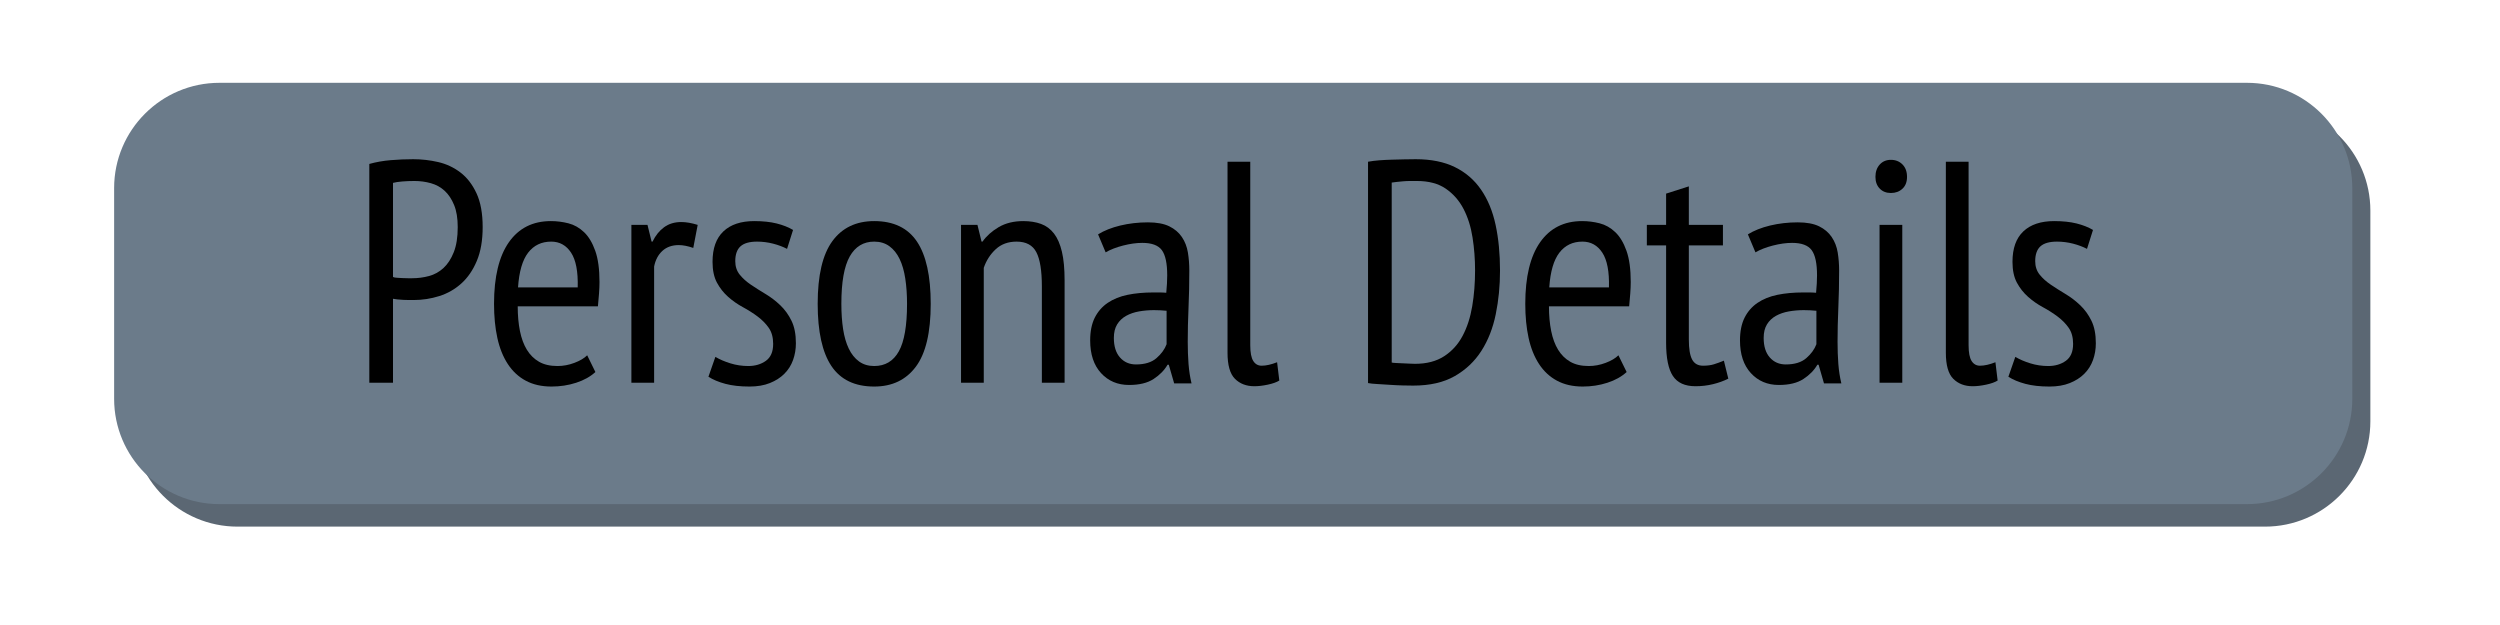 <?xml version="1.0" encoding="UTF-8" standalone="no"?>
<!DOCTYPE svg PUBLIC "-//W3C//DTD SVG 1.1//EN" "http://www.w3.org/Graphics/SVG/1.1/DTD/svg11.dtd">
<svg width="100%" height="100%" viewBox="0 0 200 50" version="1.1" xmlns="http://www.w3.org/2000/svg" xmlns:xlink="http://www.w3.org/1999/xlink" xml:space="preserve" xmlns:serif="http://www.serif.com/" style="fill-rule:evenodd;clip-rule:evenodd;stroke-linejoin:round;stroke-miterlimit:1.414;">
    <g transform="matrix(1,0,0,1,-5.46,-63.465)">
        <path d="M195.089,80.316C195.089,75.666 191.313,71.89 186.662,71.89L24.461,71.89C19.811,71.89 16.035,75.666 16.035,80.316L16.035,97.169C16.035,101.819 19.811,105.595 24.461,105.595L186.662,105.595C191.313,105.595 195.089,101.819 195.089,97.169L195.089,80.316Z" style="fill:rgb(91,103,115);"/>
    </g>
    <g transform="matrix(1,0,0,1,-6.905,-65.265)">
        <path d="M195.089,80.316C195.089,75.666 191.313,71.89 186.662,71.89L24.461,71.89C19.811,71.89 16.035,75.666 16.035,80.316L16.035,97.169C16.035,101.819 19.811,105.595 24.461,105.595L186.662,105.595C191.313,105.595 195.089,101.819 195.089,97.169L195.089,80.316Z" style="fill:rgb(107,123,138);"/>
    </g>
    <g transform="matrix(1.263,0,0,1.263,9.24,-97.406)">
        <path d="M16.077,87.507C16.504,87.387 16.957,87.307 17.437,87.267C17.917,87.227 18.391,87.207 18.857,87.207C19.391,87.207 19.917,87.267 20.437,87.387C20.957,87.507 21.427,87.727 21.847,88.047C22.267,88.367 22.607,88.807 22.867,89.367C23.127,89.927 23.257,90.641 23.257,91.507C23.257,92.347 23.134,93.061 22.887,93.647C22.641,94.234 22.314,94.711 21.907,95.077C21.501,95.444 21.034,95.711 20.507,95.877C19.981,96.044 19.437,96.127 18.877,96.127C18.824,96.127 18.737,96.127 18.617,96.127C18.497,96.127 18.371,96.124 18.237,96.117C18.104,96.111 17.974,96.101 17.847,96.087C17.721,96.074 17.631,96.061 17.577,96.047L17.577,101.367L16.077,101.367L16.077,87.507ZM18.937,88.587C18.671,88.587 18.414,88.597 18.167,88.617C17.921,88.637 17.724,88.667 17.577,88.707L17.577,94.667C17.631,94.694 17.714,94.711 17.827,94.717C17.941,94.724 18.057,94.731 18.177,94.737C18.297,94.744 18.414,94.747 18.527,94.747C18.641,94.747 18.724,94.747 18.777,94.747C19.151,94.747 19.511,94.701 19.857,94.607C20.204,94.514 20.511,94.344 20.777,94.097C21.044,93.851 21.261,93.517 21.427,93.097C21.594,92.677 21.677,92.147 21.677,91.507C21.677,90.947 21.601,90.481 21.447,90.107C21.294,89.734 21.094,89.434 20.847,89.207C20.601,88.981 20.311,88.821 19.977,88.727C19.644,88.634 19.297,88.587 18.937,88.587Z" style="fill-rule:nonzero;"/>
        <path d="M30.397,100.687C30.077,100.981 29.671,101.207 29.177,101.367C28.684,101.527 28.164,101.607 27.617,101.607C26.991,101.607 26.447,101.484 25.987,101.237C25.527,100.991 25.147,100.637 24.847,100.177C24.547,99.717 24.327,99.167 24.187,98.527C24.047,97.887 23.977,97.167 23.977,96.367C23.977,94.661 24.291,93.361 24.917,92.467C25.544,91.574 26.431,91.127 27.577,91.127C27.951,91.127 28.321,91.174 28.687,91.267C29.054,91.361 29.384,91.547 29.677,91.827C29.971,92.107 30.207,92.501 30.387,93.007C30.567,93.514 30.657,94.174 30.657,94.987C30.657,95.214 30.647,95.457 30.627,95.717C30.607,95.977 30.584,96.247 30.557,96.527L25.477,96.527C25.477,97.101 25.524,97.621 25.617,98.087C25.711,98.554 25.857,98.951 26.057,99.277C26.257,99.604 26.514,99.857 26.827,100.037C27.141,100.217 27.531,100.307 27.997,100.307C28.357,100.307 28.714,100.241 29.067,100.107C29.421,99.974 29.691,99.814 29.877,99.627L30.397,100.687ZM29.277,95.327C29.304,94.327 29.164,93.594 28.857,93.127C28.551,92.661 28.131,92.427 27.597,92.427C26.984,92.427 26.497,92.661 26.137,93.127C25.777,93.594 25.564,94.327 25.497,95.327L29.277,95.327Z" style="fill-rule:nonzero;"/>
        <path d="M32.677,91.367L33.697,91.367L33.957,92.427L34.017,92.427C34.204,92.041 34.447,91.737 34.747,91.517C35.047,91.297 35.411,91.187 35.837,91.187C36.144,91.187 36.491,91.247 36.877,91.367L36.597,92.827C36.251,92.707 35.944,92.647 35.677,92.647C35.251,92.647 34.904,92.771 34.637,93.017C34.371,93.264 34.197,93.594 34.117,94.007L34.117,101.367L32.677,101.367L32.677,91.367Z" style="fill-rule:nonzero;"/>
        <path d="M37.997,99.727C38.264,99.887 38.581,100.024 38.947,100.137C39.314,100.251 39.691,100.307 40.077,100.307C40.517,100.307 40.891,100.197 41.197,99.977C41.504,99.757 41.657,99.401 41.657,98.907C41.657,98.494 41.564,98.154 41.377,97.887C41.191,97.621 40.954,97.381 40.667,97.167C40.381,96.954 40.071,96.757 39.737,96.577C39.404,96.397 39.094,96.181 38.807,95.927C38.521,95.674 38.284,95.374 38.097,95.027C37.911,94.681 37.817,94.241 37.817,93.707C37.817,92.854 38.047,92.211 38.507,91.777C38.967,91.344 39.617,91.127 40.457,91.127C41.004,91.127 41.477,91.177 41.877,91.277C42.277,91.377 42.624,91.514 42.917,91.687L42.537,92.887C42.284,92.754 41.991,92.644 41.657,92.557C41.324,92.471 40.984,92.427 40.637,92.427C40.157,92.427 39.807,92.527 39.587,92.727C39.367,92.927 39.257,93.241 39.257,93.667C39.257,94.001 39.351,94.284 39.537,94.517C39.724,94.751 39.961,94.964 40.247,95.157C40.534,95.351 40.844,95.547 41.177,95.747C41.511,95.947 41.821,96.184 42.107,96.457C42.394,96.731 42.631,97.057 42.817,97.437C43.004,97.817 43.097,98.294 43.097,98.867C43.097,99.241 43.037,99.594 42.917,99.927C42.797,100.261 42.614,100.551 42.367,100.797C42.121,101.044 41.814,101.241 41.447,101.387C41.081,101.534 40.651,101.607 40.157,101.607C39.571,101.607 39.064,101.551 38.637,101.437C38.211,101.324 37.851,101.174 37.557,100.987L37.997,99.727Z" style="fill-rule:nonzero;"/>
        <path d="M44.477,96.367C44.477,94.567 44.787,93.244 45.407,92.397C46.027,91.551 46.911,91.127 48.057,91.127C49.284,91.127 50.187,91.561 50.767,92.427C51.347,93.294 51.637,94.607 51.637,96.367C51.637,98.181 51.324,99.507 50.697,100.347C50.071,101.187 49.191,101.607 48.057,101.607C46.831,101.607 45.927,101.174 45.347,100.307C44.767,99.441 44.477,98.127 44.477,96.367ZM45.977,96.367C45.977,96.954 46.014,97.487 46.087,97.967C46.161,98.447 46.281,98.861 46.447,99.207C46.614,99.554 46.831,99.824 47.097,100.017C47.364,100.211 47.684,100.307 48.057,100.307C48.751,100.307 49.271,99.997 49.617,99.377C49.964,98.757 50.137,97.754 50.137,96.367C50.137,95.794 50.101,95.264 50.027,94.777C49.954,94.291 49.834,93.874 49.667,93.527C49.501,93.181 49.284,92.911 49.017,92.717C48.751,92.524 48.431,92.427 48.057,92.427C47.377,92.427 46.861,92.741 46.507,93.367C46.154,93.994 45.977,94.994 45.977,96.367Z" style="fill-rule:nonzero;"/>
        <path d="M58.677,101.367L58.677,95.267C58.677,94.267 58.561,93.544 58.327,93.097C58.094,92.651 57.677,92.427 57.077,92.427C56.544,92.427 56.104,92.587 55.757,92.907C55.411,93.227 55.157,93.621 54.997,94.087L54.997,101.367L53.557,101.367L53.557,91.367L54.597,91.367L54.857,92.427L54.917,92.427C55.171,92.067 55.514,91.761 55.947,91.507C56.381,91.254 56.897,91.127 57.497,91.127C57.924,91.127 58.301,91.187 58.627,91.307C58.954,91.427 59.227,91.631 59.447,91.917C59.667,92.204 59.834,92.587 59.947,93.067C60.061,93.547 60.117,94.154 60.117,94.887L60.117,101.367L58.677,101.367Z" style="fill-rule:nonzero;"/>
        <path d="M62.237,91.967C62.624,91.727 63.094,91.541 63.647,91.407C64.201,91.274 64.784,91.207 65.397,91.207C65.957,91.207 66.407,91.291 66.747,91.457C67.087,91.624 67.354,91.851 67.547,92.137C67.741,92.424 67.867,92.751 67.927,93.117C67.987,93.484 68.017,93.867 68.017,94.267C68.017,95.067 68.001,95.847 67.967,96.607C67.934,97.367 67.917,98.087 67.917,98.767C67.917,99.274 67.934,99.744 67.967,100.177C68.001,100.611 68.064,101.021 68.157,101.407L67.057,101.407L66.717,100.227L66.637,100.227C66.437,100.574 66.144,100.874 65.757,101.127C65.371,101.381 64.851,101.507 64.197,101.507C63.477,101.507 62.887,101.257 62.427,100.757C61.967,100.257 61.737,99.567 61.737,98.687C61.737,98.114 61.834,97.634 62.027,97.247C62.221,96.861 62.494,96.547 62.847,96.307C63.201,96.067 63.621,95.897 64.107,95.797C64.594,95.697 65.137,95.647 65.737,95.647C65.871,95.647 66.004,95.647 66.137,95.647C66.271,95.647 66.411,95.654 66.557,95.667C66.597,95.254 66.617,94.887 66.617,94.567C66.617,93.807 66.504,93.274 66.277,92.967C66.051,92.661 65.637,92.507 65.037,92.507C64.664,92.507 64.257,92.564 63.817,92.677C63.377,92.791 63.011,92.934 62.717,93.107L62.237,91.967ZM66.577,96.807C66.444,96.794 66.311,96.784 66.177,96.777C66.044,96.771 65.911,96.767 65.777,96.767C65.457,96.767 65.144,96.794 64.837,96.847C64.531,96.901 64.257,96.994 64.017,97.127C63.777,97.261 63.587,97.441 63.447,97.667C63.307,97.894 63.237,98.181 63.237,98.527C63.237,99.061 63.367,99.474 63.627,99.767C63.887,100.061 64.224,100.207 64.637,100.207C65.197,100.207 65.631,100.074 65.937,99.807C66.244,99.541 66.457,99.247 66.577,98.927L66.577,96.807Z" style="fill-rule:nonzero;"/>
        <path d="M71.877,98.987C71.877,99.454 71.941,99.787 72.067,99.987C72.194,100.187 72.371,100.287 72.597,100.287C72.877,100.287 73.204,100.214 73.577,100.067L73.717,101.227C73.544,101.334 73.301,101.421 72.987,101.487C72.674,101.554 72.391,101.587 72.137,101.587C71.631,101.587 71.221,101.431 70.907,101.117C70.594,100.804 70.437,100.254 70.437,99.467L70.437,87.367L71.877,87.367L71.877,98.987Z" style="fill-rule:nonzero;"/>
        <path d="M79.337,87.367C79.551,87.327 79.787,87.297 80.047,87.277C80.307,87.257 80.571,87.244 80.837,87.237C81.104,87.231 81.367,87.224 81.627,87.217C81.887,87.211 82.131,87.207 82.357,87.207C83.331,87.207 84.157,87.374 84.837,87.707C85.517,88.041 86.071,88.517 86.497,89.137C86.924,89.757 87.231,90.501 87.417,91.367C87.604,92.234 87.697,93.201 87.697,94.267C87.697,95.227 87.607,96.147 87.427,97.027C87.247,97.907 86.944,98.681 86.517,99.347C86.091,100.014 85.527,100.547 84.827,100.947C84.127,101.347 83.251,101.547 82.197,101.547C82.024,101.547 81.804,101.544 81.537,101.537C81.271,101.531 80.994,101.517 80.707,101.497C80.421,101.477 80.154,101.461 79.907,101.447C79.661,101.434 79.471,101.414 79.337,101.387L79.337,87.367ZM82.437,88.587C82.304,88.587 82.161,88.587 82.007,88.587C81.854,88.587 81.704,88.594 81.557,88.607C81.411,88.621 81.274,88.634 81.147,88.647C81.021,88.661 80.917,88.674 80.837,88.687L80.837,100.087C80.891,100.101 80.987,100.111 81.127,100.117C81.267,100.124 81.414,100.131 81.567,100.137C81.721,100.144 81.867,100.151 82.007,100.157C82.147,100.164 82.251,100.167 82.317,100.167C83.051,100.167 83.664,100.007 84.157,99.687C84.651,99.367 85.041,98.937 85.327,98.397C85.614,97.857 85.817,97.231 85.937,96.517C86.057,95.804 86.117,95.047 86.117,94.247C86.117,93.541 86.064,92.847 85.957,92.167C85.851,91.487 85.661,90.884 85.387,90.357C85.114,89.831 84.741,89.404 84.267,89.077C83.794,88.751 83.184,88.587 82.437,88.587Z" style="fill-rule:nonzero;"/>
        <path d="M95.717,100.687C95.397,100.981 94.991,101.207 94.497,101.367C94.004,101.527 93.484,101.607 92.937,101.607C92.311,101.607 91.767,101.484 91.307,101.237C90.847,100.991 90.467,100.637 90.167,100.177C89.867,99.717 89.647,99.167 89.507,98.527C89.367,97.887 89.297,97.167 89.297,96.367C89.297,94.661 89.611,93.361 90.237,92.467C90.864,91.574 91.751,91.127 92.897,91.127C93.271,91.127 93.641,91.174 94.007,91.267C94.374,91.361 94.704,91.547 94.997,91.827C95.291,92.107 95.527,92.501 95.707,93.007C95.887,93.514 95.977,94.174 95.977,94.987C95.977,95.214 95.967,95.457 95.947,95.717C95.927,95.977 95.904,96.247 95.877,96.527L90.797,96.527C90.797,97.101 90.844,97.621 90.937,98.087C91.031,98.554 91.177,98.951 91.377,99.277C91.577,99.604 91.834,99.857 92.147,100.037C92.461,100.217 92.851,100.307 93.317,100.307C93.677,100.307 94.034,100.241 94.387,100.107C94.741,99.974 95.011,99.814 95.197,99.627L95.717,100.687ZM94.597,95.327C94.624,94.327 94.484,93.594 94.177,93.127C93.871,92.661 93.451,92.427 92.917,92.427C92.304,92.427 91.817,92.661 91.457,93.127C91.097,93.594 90.884,94.327 90.817,95.327L94.597,95.327Z" style="fill-rule:nonzero;"/>
        <path d="M96.997,91.367L98.217,91.367L98.217,89.387L99.657,88.927L99.657,91.367L101.817,91.367L101.817,92.667L99.657,92.667L99.657,98.627C99.657,99.214 99.727,99.637 99.867,99.897C100.007,100.157 100.237,100.287 100.557,100.287C100.824,100.287 101.054,100.257 101.247,100.197C101.441,100.137 101.651,100.061 101.877,99.967L102.157,101.107C101.864,101.254 101.541,101.371 101.187,101.457C100.834,101.544 100.464,101.587 100.077,101.587C99.411,101.587 98.934,101.371 98.647,100.937C98.361,100.504 98.217,99.801 98.217,98.827L98.217,92.667L96.997,92.667L96.997,91.367Z" style="fill-rule:nonzero;"/>
        <path d="M103.397,91.967C103.784,91.727 104.254,91.541 104.807,91.407C105.361,91.274 105.944,91.207 106.557,91.207C107.117,91.207 107.567,91.291 107.907,91.457C108.247,91.624 108.514,91.851 108.707,92.137C108.901,92.424 109.027,92.751 109.087,93.117C109.147,93.484 109.177,93.867 109.177,94.267C109.177,95.067 109.161,95.847 109.127,96.607C109.094,97.367 109.077,98.087 109.077,98.767C109.077,99.274 109.094,99.744 109.127,100.177C109.161,100.611 109.224,101.021 109.317,101.407L108.217,101.407L107.877,100.227L107.797,100.227C107.597,100.574 107.304,100.874 106.917,101.127C106.531,101.381 106.011,101.507 105.357,101.507C104.637,101.507 104.047,101.257 103.587,100.757C103.127,100.257 102.897,99.567 102.897,98.687C102.897,98.114 102.994,97.634 103.187,97.247C103.381,96.861 103.654,96.547 104.007,96.307C104.361,96.067 104.781,95.897 105.267,95.797C105.754,95.697 106.297,95.647 106.897,95.647C107.031,95.647 107.164,95.647 107.297,95.647C107.431,95.647 107.571,95.654 107.717,95.667C107.757,95.254 107.777,94.887 107.777,94.567C107.777,93.807 107.664,93.274 107.437,92.967C107.211,92.661 106.797,92.507 106.197,92.507C105.824,92.507 105.417,92.564 104.977,92.677C104.537,92.791 104.171,92.934 103.877,93.107L103.397,91.967ZM107.737,96.807C107.604,96.794 107.471,96.784 107.337,96.777C107.204,96.771 107.071,96.767 106.937,96.767C106.617,96.767 106.304,96.794 105.997,96.847C105.691,96.901 105.417,96.994 105.177,97.127C104.937,97.261 104.747,97.441 104.607,97.667C104.467,97.894 104.397,98.181 104.397,98.527C104.397,99.061 104.527,99.474 104.787,99.767C105.047,100.061 105.384,100.207 105.797,100.207C106.357,100.207 106.791,100.074 107.097,99.807C107.404,99.541 107.617,99.247 107.737,98.927L107.737,96.807Z" style="fill-rule:nonzero;"/>
        <path d="M111.737,91.367L113.177,91.367L113.177,101.367L111.737,101.367L111.737,91.367ZM111.477,88.327C111.477,88.007 111.567,87.747 111.747,87.547C111.927,87.347 112.164,87.247 112.457,87.247C112.751,87.247 112.994,87.344 113.187,87.537C113.381,87.731 113.477,87.994 113.477,88.327C113.477,88.647 113.381,88.897 113.187,89.077C112.994,89.257 112.751,89.347 112.457,89.347C112.164,89.347 111.927,89.254 111.747,89.067C111.567,88.881 111.477,88.634 111.477,88.327Z" style="fill-rule:nonzero;"/>
        <path d="M117.377,98.987C117.377,99.454 117.441,99.787 117.567,99.987C117.694,100.187 117.871,100.287 118.097,100.287C118.377,100.287 118.704,100.214 119.077,100.067L119.217,101.227C119.044,101.334 118.801,101.421 118.487,101.487C118.174,101.554 117.891,101.587 117.637,101.587C117.131,101.587 116.721,101.431 116.407,101.117C116.094,100.804 115.937,100.254 115.937,99.467L115.937,87.367L117.377,87.367L117.377,98.987Z" style="fill-rule:nonzero;"/>
        <path d="M120.337,99.727C120.604,99.887 120.921,100.024 121.287,100.137C121.654,100.251 122.031,100.307 122.417,100.307C122.857,100.307 123.231,100.197 123.537,99.977C123.844,99.757 123.997,99.401 123.997,98.907C123.997,98.494 123.904,98.154 123.717,97.887C123.531,97.621 123.294,97.381 123.007,97.167C122.721,96.954 122.411,96.757 122.077,96.577C121.744,96.397 121.434,96.181 121.147,95.927C120.861,95.674 120.624,95.374 120.437,95.027C120.251,94.681 120.157,94.241 120.157,93.707C120.157,92.854 120.387,92.211 120.847,91.777C121.307,91.344 121.957,91.127 122.797,91.127C123.344,91.127 123.817,91.177 124.217,91.277C124.617,91.377 124.964,91.514 125.257,91.687L124.877,92.887C124.624,92.754 124.331,92.644 123.997,92.557C123.664,92.471 123.324,92.427 122.977,92.427C122.497,92.427 122.147,92.527 121.927,92.727C121.707,92.927 121.597,93.241 121.597,93.667C121.597,94.001 121.691,94.284 121.877,94.517C122.064,94.751 122.301,94.964 122.587,95.157C122.874,95.351 123.184,95.547 123.517,95.747C123.851,95.947 124.161,96.184 124.447,96.457C124.734,96.731 124.971,97.057 125.157,97.437C125.344,97.817 125.437,98.294 125.437,98.867C125.437,99.241 125.377,99.594 125.257,99.927C125.137,100.261 124.954,100.551 124.707,100.797C124.461,101.044 124.154,101.241 123.787,101.387C123.421,101.534 122.991,101.607 122.497,101.607C121.911,101.607 121.404,101.551 120.977,101.437C120.551,101.324 120.191,101.174 119.897,100.987L120.337,99.727Z" style="fill-rule:nonzero;"/>
    </g>
</svg>

